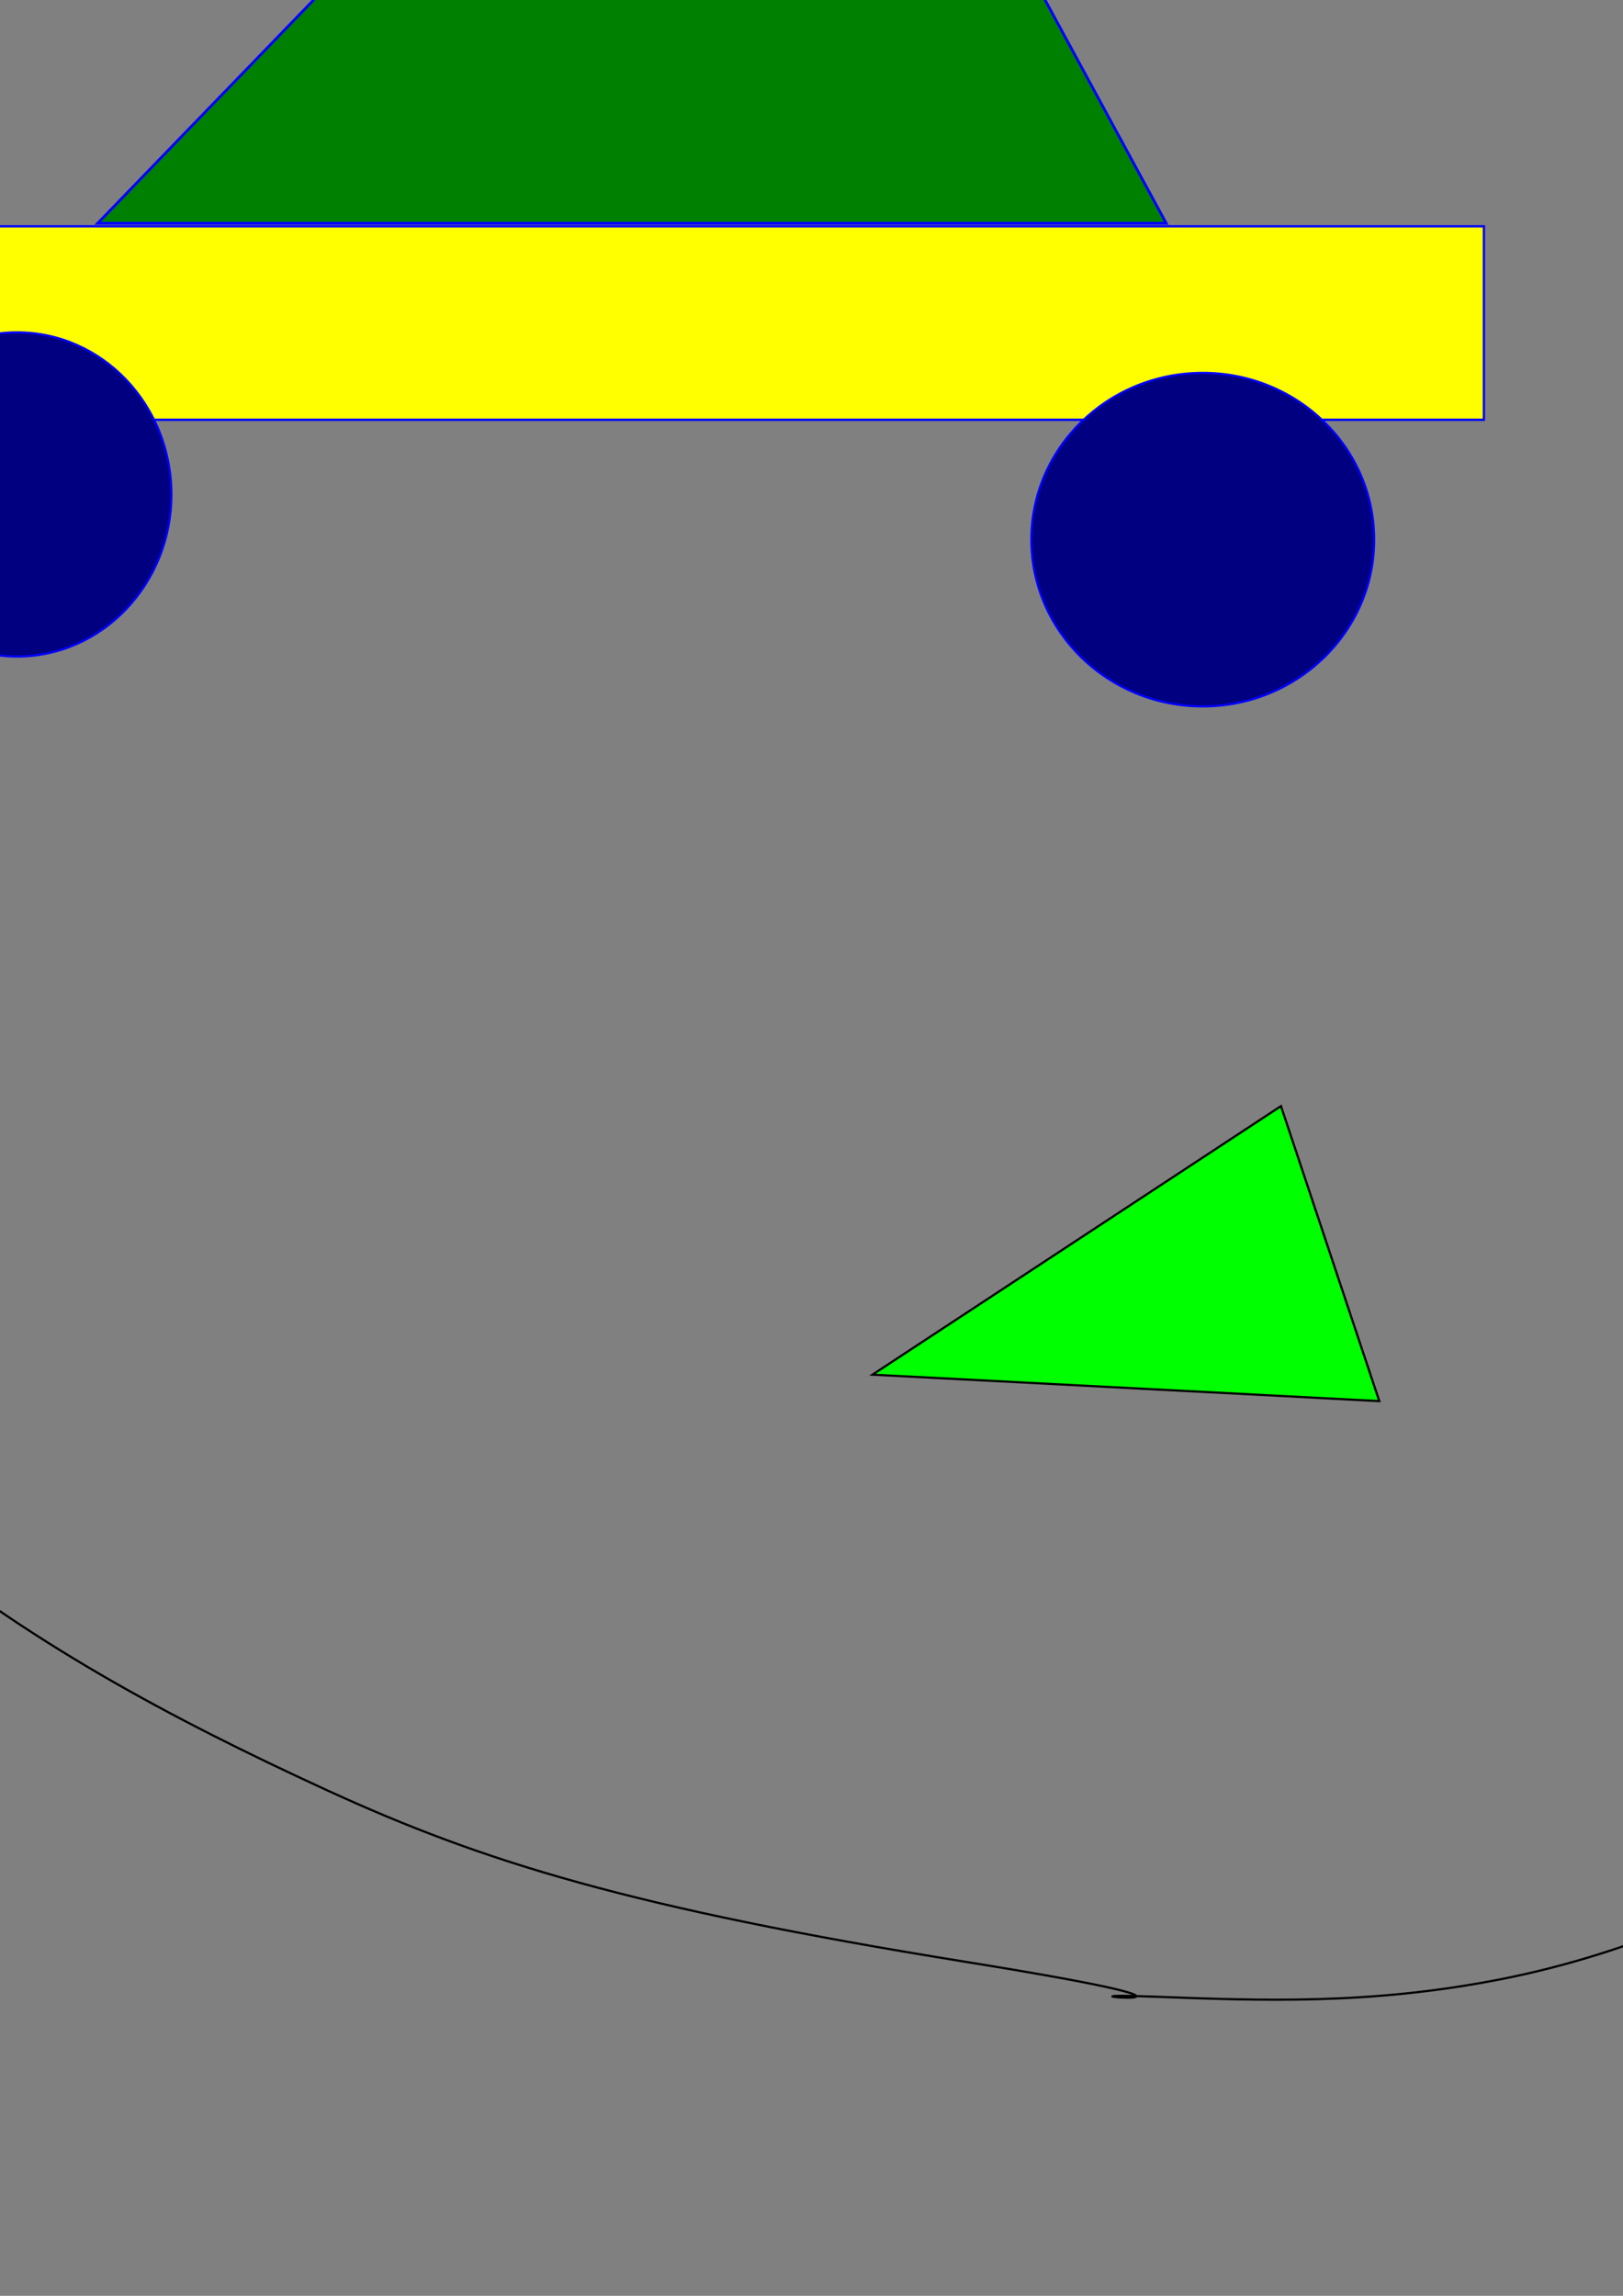 <?xml version="1.0" encoding="UTF-8" standalone="no"?>
<!-- Created with Inkscape (http://www.inkscape.org/) -->

<svg
   xmlns:dc="http://purl.org/dc/elements/1.1/"
   xmlns:cc="http://creativecommons.org/ns#"
   xmlns:rdf="http://www.w3.org/1999/02/22-rdf-syntax-ns#"
   xmlns:svg="http://www.w3.org/2000/svg"
   xmlns="http://www.w3.org/2000/svg"
   xmlns:sodipodi="http://sodipodi.sourceforge.net/DTD/sodipodi-0.dtd"
   xmlns:inkscape="http://www.inkscape.org/namespaces/inkscape"
   width="744.094"
   height="1052.362"
   id="svg3027"
   version="1.1"
   inkscape:version="0.48.3.1 r9886"
   sodipodi:docname="level03.svg">
  <rect width="100%" height="100%" fill="#808080" stroke="none"/>
  <defs
     id="defs3029" />
  <sodipodi:namedview
     id="base"
     pagecolor="#ffffff"
     bordercolor="#666666"
     borderopacity="1.0"
     inkscape:pageopacity="0.0"
     inkscape:pageshadow="2"
     inkscape:zoom="0.7"
     inkscape:cx="168.12795"
     inkscape:cy="910.70074"
     inkscape:document-units="px"
     inkscape:current-layer="layer1"
     showgrid="false"
     inkscape:window-width="1025"
     inkscape:window-height="676"
     inkscape:window-x="745"
     inkscape:window-y="170"
     inkscape:window-maximized="0" />
  <g
     inkscape:label="Layer 1"
     inkscape:groupmode="layer"
     id="layer1">
    <g
       id="kola"
       inkscape:label="#g3005"
       transform="translate(-90,17.143)">
      <desc
         id="desc3011">body=dynamic</desc>
      <rect
         inkscape:label="#rect3037"
         y="86.586"
         x="-24.786"
         height="88.695"
         width="795.106"
         id="sasija"
         style="fill:#ffff00;stroke:#0000ff;stroke-width:1.061">
        <desc
           id="desc3017">shape=auto</desc>
      </rect>
      <path
         inkscape:label="#path3040"
         d="m 168.571,209.505 c 0,41.027 -31.66,74.286 -70.714,74.286 -39.054,0 -70.714,-33.259 -70.714,-74.286 0,-41.027 31.66,-74.286 70.714,-74.286 39.054,0 70.714,33.259 70.714,74.286 z"
         sodipodi:ry="74.285713"
         sodipodi:rx="70.714287"
         sodipodi:cy="209.50504"
         sodipodi:cx="97.85714"
         id="tocak_1"
         style="fill:#000080;stroke:#0000ff"
         sodipodi:type="arc">
        <desc
           id="desc3013">shape=auto</desc>
      </path>
      <path
         transform="translate(165.714,14.286)"
         inkscape:label="#path3042"
         d="m 554.286,215.934 c 0,42.21 -35.178,76.429 -78.571,76.429 -43.394,0 -78.571,-34.218 -78.571,-76.429 0,-42.21 35.178,-76.429 78.571,-76.429 43.394,0 78.571,34.218 78.571,76.429 z"
         sodipodi:ry="76.428574"
         sodipodi:rx="78.571426"
         sodipodi:cy="215.93361"
         sodipodi:cx="475.71429"
         id="tocak_2"
         style="fill:#000080;stroke:#0000ff"
         sodipodi:type="arc">
        <desc
           id="desc3015">shape=auto</desc>
      </path>
      <path
         inkscape:label="#trava"
         sodipodi:nodetypes="cccccc"
         id="kabina"
         d="m 256.305,-40.464 139.409,-21.388 162.318,24.245 66.634,122.795 -489.87,0 z"
         style="fill:#008000;stroke:#0000ff;stroke-width:1.243"
         inkscape:connector-curvature="0">
        <desc
           id="desc3019">shape=auto</desc>
      </path>
    </g>
    <path
       style="fill:#00ff00;stroke:#000000;stroke-width:1px;stroke-linecap:butt;stroke-linejoin:miter;stroke-opacity:1"
       d="M 400.02,630.118 632.355,642.24 587.277,507.026 z"
       id="trougao"
       inkscape:connector-curvature="0"
       inkscape:label="#path3065"
       sodipodi:nodetypes="cccc">
      <desc
         id="desc2994">shape=auto
body=dynamic</desc>
    </path>
    <path
       style="fill:none;stroke:#000000;stroke-width:1px;stroke-linecap:butt;stroke-linejoin:miter;stroke-opacity:1"
       d="m -277.143,386.648 c 21.905,47.619 43.396,95.431 83.648,153.868 40.252,58.438 83.882,110.969 144.313,161.093 60.432,50.123 126.503,85.669 198.745,118.848 72.242,33.179 139.879,54.076 293.046,78.798 153.167,24.722 23.023,13.589 85.962,15.964 49.525,1.869 99.046,3.845 159.128,-7.899 60.081,-11.745 116.474,-37.035 155.848,-64.54 39.374,-27.505 58.787,-50.887 76.019,-74.537 17.233,-23.651 25.739,-42.737 36.181,-64.451 10.442,-21.714 36.245,-37.942 45.292,-59.655 10.005,-24.011 31.395,-55.553 40.748,-81.817"
       id="path2990"
       inkscape:connector-curvature="0"
       sodipodi:nodetypes="cccccsccccsc">
      <desc
         id="desc2992">shape=chain
body=static</desc>
    </path>
  </g>
</svg>
